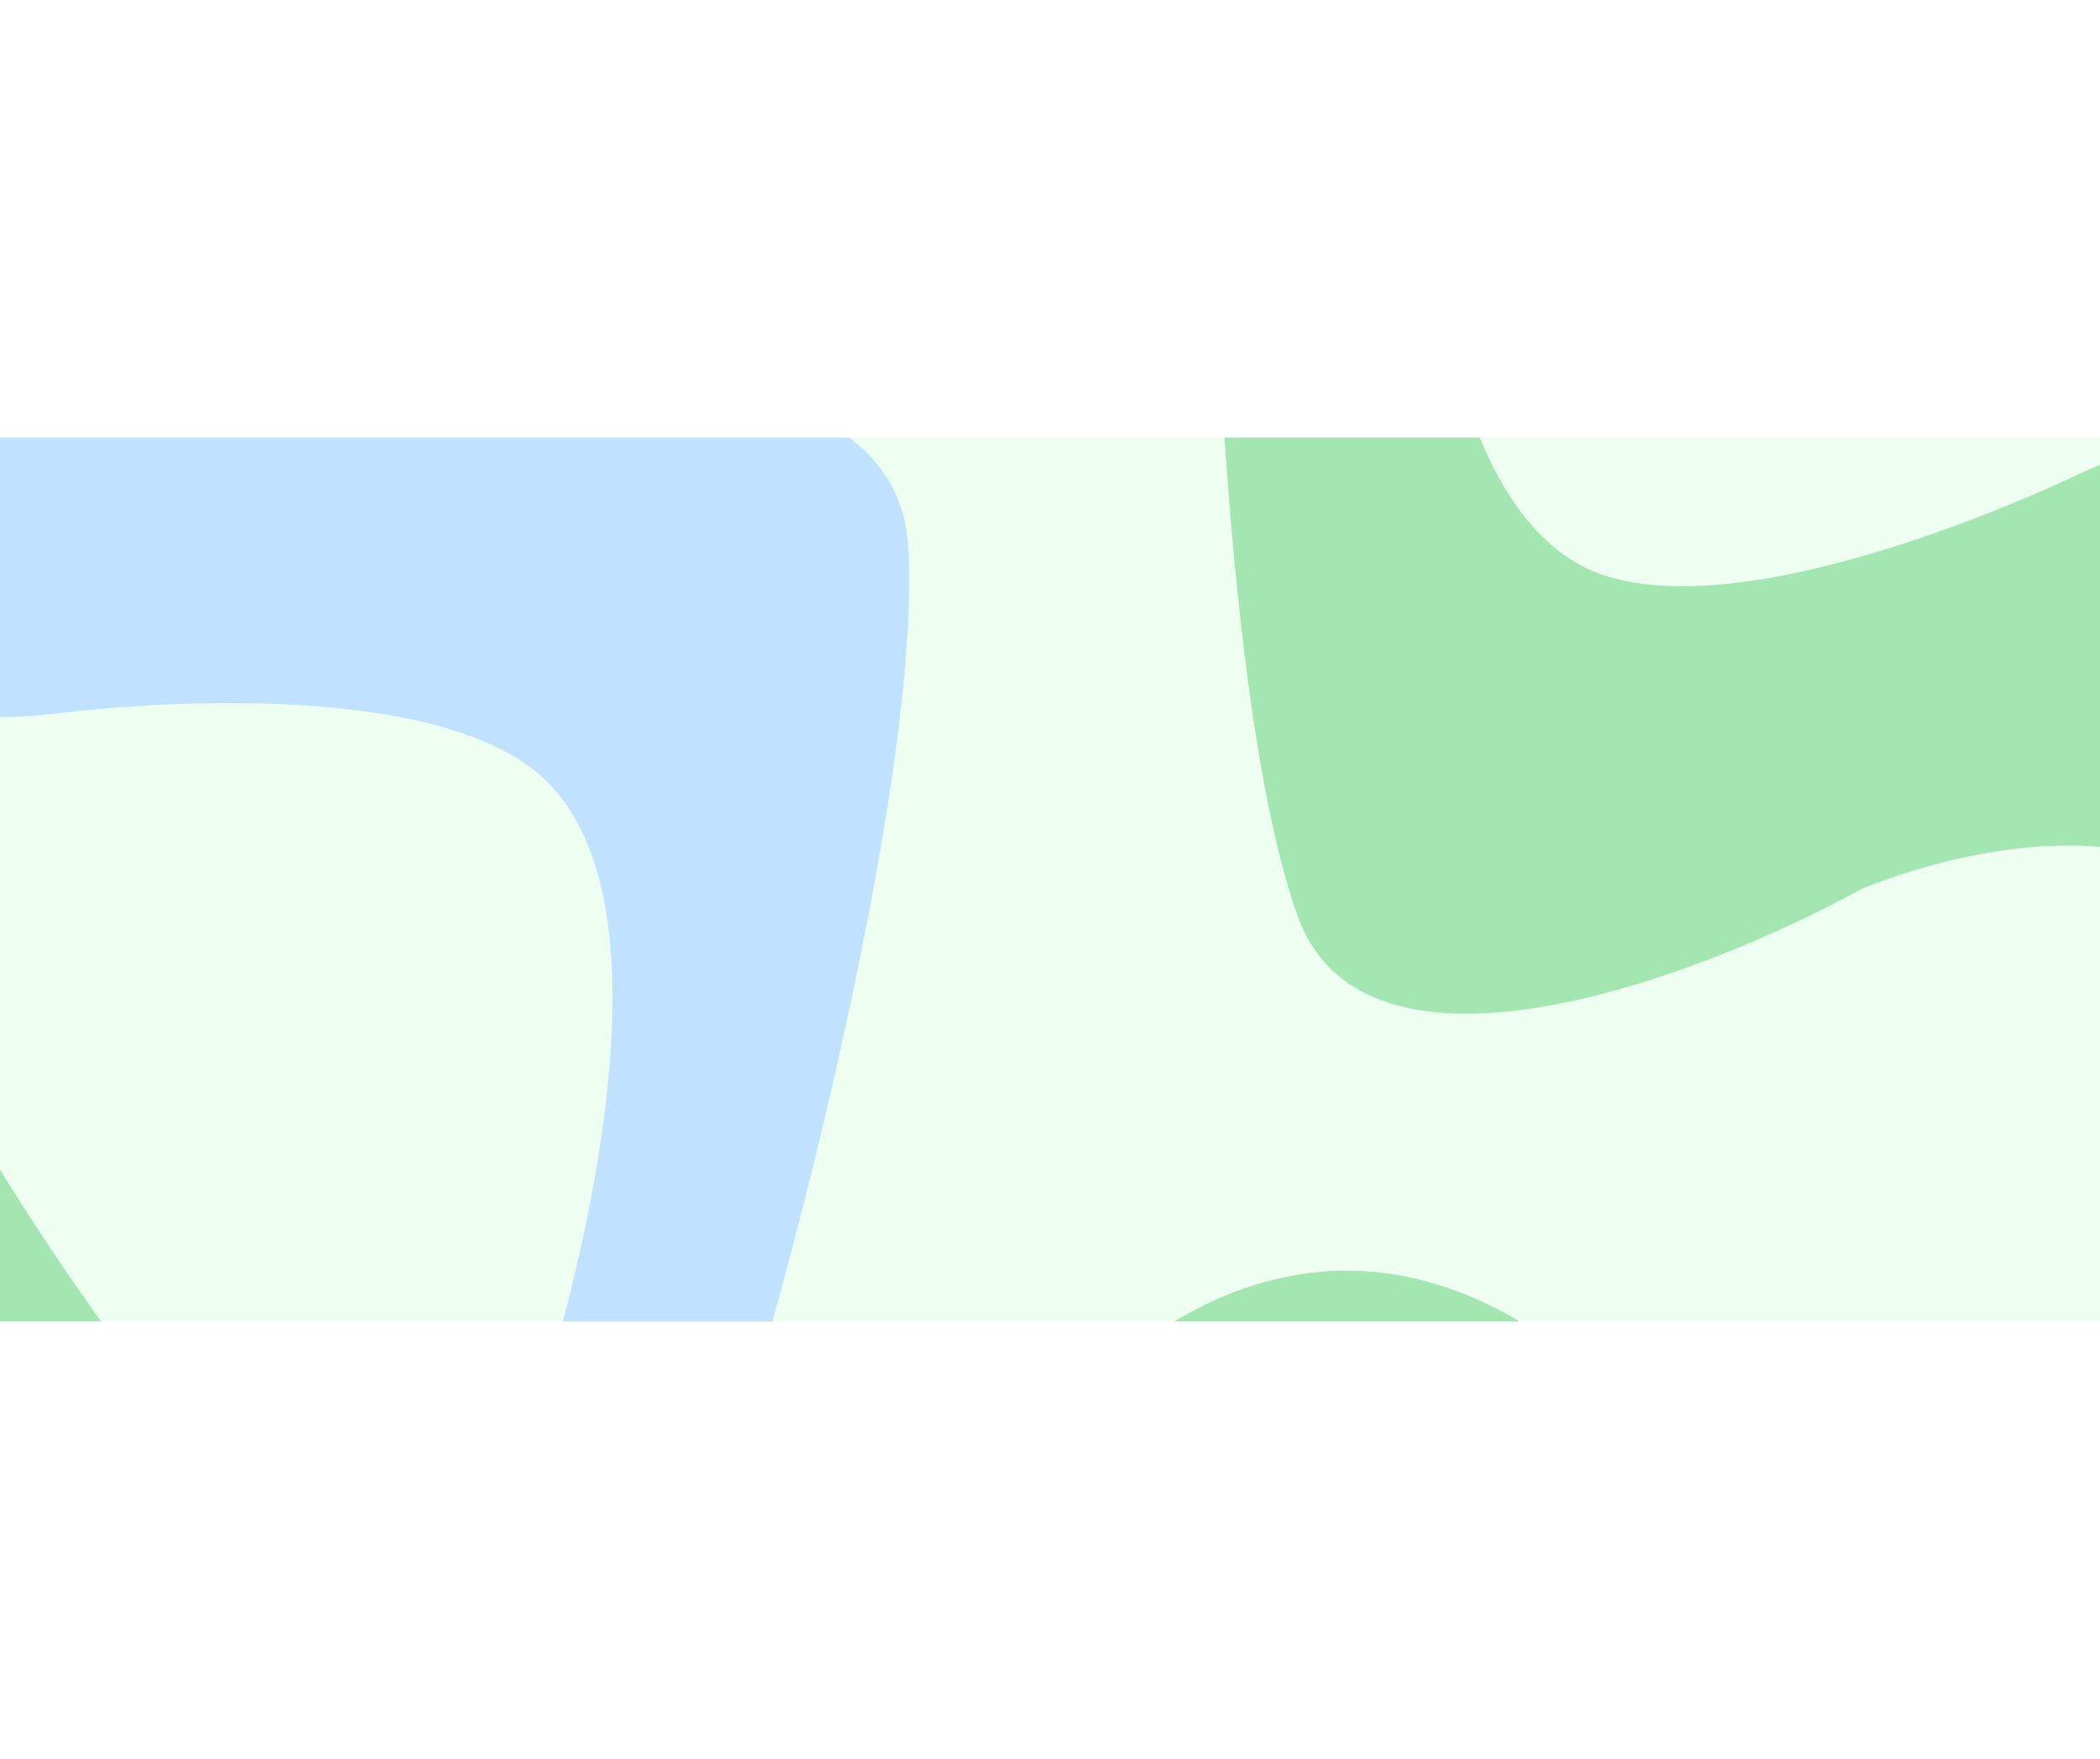 <svg width="1440" height="1206" viewBox="0 0 1440 1206" fill="none" xmlns="http://www.w3.org/2000/svg">
<g clip-path="url(#clip0_62_382)" filter="url(#filter0_f_62_382)">
<rect width="1440" height="606" transform="translate(0 300)" fill="#EEFFF2"/>
<path fill-rule="evenodd" clip-rule="evenodd" d="M1100.41 394.656C1209.55 430.112 1424.75 325.418 1424.75 325.418C1459.42 309.446 1653.76 221.708 1713.88 438.746C1735.03 515.09 1731.94 570.068 1729.46 614.261C1725.47 685.332 1723.04 728.516 1825.49 787.832C2026.92 720.13 2080.88 746.879 2082.68 768.716L1891.53 1098.89L1698.6 1072.86C1567.7 928.537 1543.88 827.185 1548.33 794.55C1558.21 744.545 1561.8 635.164 1497.07 597.686C1432.33 560.208 1322.96 590.046 1276.37 609.65C1166.79 669.863 936.04 757.799 889.721 627.842C843.401 497.885 831.461 197.911 831.281 64.168L978.434 -190C978.434 -190 923.576 337.205 1100.41 394.656Z" fill="#A4E6B2"/>
<path fill-rule="evenodd" clip-rule="evenodd" d="M362.291 525.12C269.201 458.386 38.952 489.246 38.952 489.246C2.099 493.386 -204.008 514.921 -202.483 294.403C-201.947 216.834 -184.346 166.639 -170.197 126.289C-147.444 61.4 -133.62 21.973 -214.05 -64.894C-421.462 -64.192 -465.024 -105.764 -460.878 -126.637L-192.95 -374.713L-18.589 -290.846C65.852 -116.089 61.146 -14.426 48.238 14.561C25.578 58.028 -7.037 158.685 43.782 213.571C94.601 268.457 205.368 274.515 254.399 270.683C373.488 248.548 613.863 238.085 622.651 373.317C631.439 508.55 562.459 791.334 526.871 915.822L320.617 1106.79C320.617 1106.79 513.128 633.252 362.291 525.12Z" fill="#C0E1FF"/>
<path fill-rule="evenodd" clip-rule="evenodd" d="M440.829 1178.56C570.312 1156.52 724.688 974.282 724.688 974.282C750.074 945.634 893.419 786.47 1078.94 931.31C1144.19 982.259 1172.89 1027.38 1195.97 1063.64C1233.07 1121.97 1255.61 1157.41 1392.22 1157.41C1554.23 1010.91 1623.58 1007.34 1638 1023.86V1374.25L1430.3 1442.35C1216.13 1387.87 1133.75 1318.28 1119.32 1290.29C1100.28 1246 1040.63 1157.41 954.314 1157.41C868.003 1157.41 776.037 1231.45 740.843 1268.47C666.224 1366.76 486.639 1542.83 365.249 1460.86C243.858 1378.88 58.504 1145.95 -19 1039.73V770C-19 770 231.024 1214.27 440.829 1178.56Z" fill="#A4E6B2"/>
</g>
<defs>
<filter id="filter0_f_62_382" x="-300" y="0" width="2040" height="1206" filterUnits="userSpaceOnUse" color-interpolation-filters="sRGB">
<feFlood flood-opacity="0" result="BackgroundImageFix"/>
<feBlend mode="normal" in="SourceGraphic" in2="BackgroundImageFix" result="shape"/>
<feGaussianBlur stdDeviation="150" result="effect1_foregroundBlur_62_382"/>
</filter>
<clipPath id="clip0_62_382">
<rect width="1440" height="606" fill="white" transform="translate(0 300)"/>
</clipPath>
</defs>
</svg>
